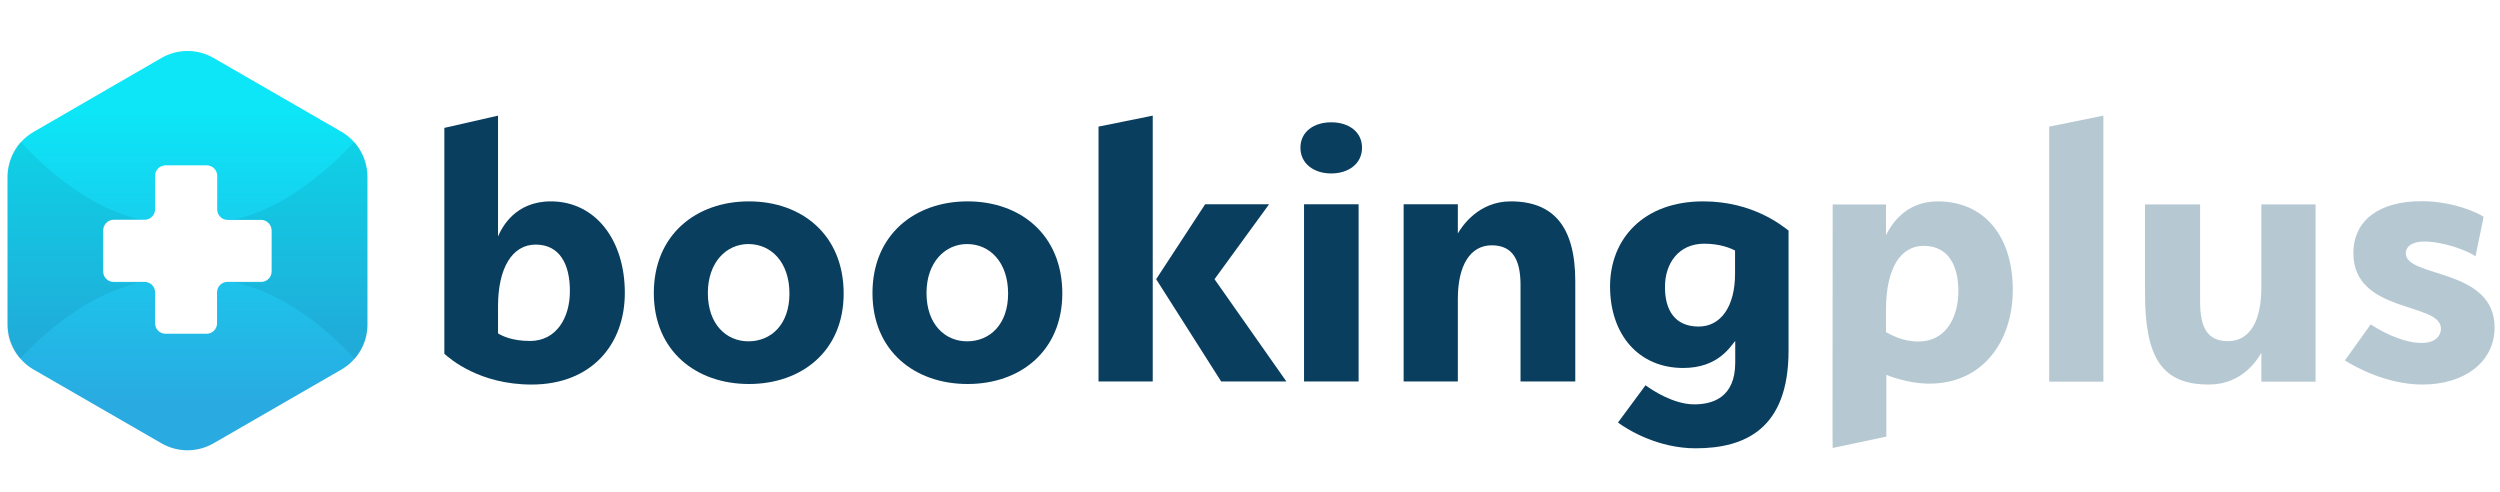 <?xml version="1.0" encoding="utf-8"?>
<!-- Generator: Adobe Illustrator 20.1.0, SVG Export Plug-In . SVG Version: 6.00 Build 0)  -->
<svg version="1.1" id="Calque_1" xmlns="http://www.w3.org/2000/svg" xmlns:xlink="http://www.w3.org/1999/xlink" x="0px" y="0px"
	 viewBox="0 0 1388 273" style="enable-background:new 0 0 1388 273;" xml:space="preserve">
<style type="text/css">
	.st0{fill:#093E5F;}
	.st1{fill:#B6C9D3;}
	.st2{fill:url(#SVGID_1_);}
	.st3{opacity:8.000000e-02;fill:#082F42;}
</style>
<g id="Calque_1_1_">
</g>
<g id="favicon">
</g>
<g id="main">
</g>
<g id="greyscale">
</g>
<g id="light-main">
</g>
<g id="green">
</g>
<g id="light-green">
</g>
<g id="orange">
</g>
<g id="deep_blue">
</g>
<g id="white">
</g>
<g>
	<g>
		<g>
			<g>
				<path class="st0" d="M295.1,213.5c-28.9,0-45.3-14.3-48.4-17.1V71l29.8-6.8v67.1c2.1-4.9,9.4-19.5,29.3-19.5
					c24.9,0,41.1,21.6,41.1,50.7C347,190.9,328.7,213.5,295.1,213.5z M297.4,135.8c-13.1,0-20.9,13.1-20.9,34.3v15
					c2.6,1.6,8.2,4.2,17.8,4.2c14.6,0,22.1-12.9,22.1-27.5C316.5,146.8,310.8,135.8,297.4,135.8z"/>
				<path class="st0" d="M415.8,213.2c-29.3,0-52.8-18.3-52.8-50.5c0-32.4,23.5-50.9,52.8-50.9c29.3,0,52.6,18.5,52.6,51.2
					C468.4,194.9,445.1,213.2,415.8,213.2z M415.5,135.5c-12.2,0-22.5,10.1-22.5,27.2c0,17.4,10.3,26.8,22.5,26.8
					c12.7,0,22.8-9.4,22.8-26.5C438.3,145.6,428.2,135.5,415.5,135.5z"/>
				<path class="st0" d="M537.2,213.2c-29.3,0-52.8-18.3-52.8-50.5c0-32.4,23.5-50.9,52.8-50.9c29.3,0,52.6,18.5,52.6,51.2
					C589.7,194.9,566.5,213.2,537.2,213.2z M536.9,135.5c-12.2,0-22.5,10.1-22.5,27.2c0,17.4,10.3,26.8,22.5,26.8
					c12.7,0,22.8-9.4,22.8-26.5C559.7,145.6,549.6,135.5,536.9,135.5z"/>
				<path class="st0" d="M640,211.8h-30.1V70.3l30.1-6.1V211.8z M641.9,155l27.2-41.6h35.5L674.3,155l39.9,56.8H678L641.9,155z"/>
				<path class="st0" d="M739.1,96.3c-9.6,0-17.1-5.4-17.1-14.3c0-8.9,7.5-14.1,17.1-14.1c9.6,0,17.1,5.2,17.1,14.1
					C756.2,90.9,748.7,96.3,739.1,96.3z M724,211.8v-98.4h30.3v98.4H724z"/>
				<path class="st0" d="M844.2,211.8v-53.5c0-14.3-4.5-22.1-16-22.1c-12,0-18.8,11.3-18.8,29.6v46h-30.1v-98.4h30.1v16.2
					c2.3-4,11.5-17.8,29.3-17.8c23.9,0,35.9,14.1,35.9,44.4v55.6H844.2z"/>
				<path class="st0" d="M898.3,234.6l15.3-20.7c3.5,2.6,15.5,10.6,27,10.6c9.9,0,22.8-3.5,22.8-23.2v-12c-2.6,2.8-9.2,15-28.9,15
					c-24.7,0-40.6-18.5-40.6-45.3c0-26.3,18.5-47.2,51.7-47.2c27.9,0,44.1,13.8,47.4,16.2v66.7c0,43.2-23.9,54.2-51.6,54.2
					C921,248.9,904.4,239.1,898.3,234.6z M943.1,181.3c12.2,0,20.2-11,20.2-29.3v-12.9c-2.6-1.4-8.5-3.8-17.1-3.8
					c-14.3,0-21.8,11-21.8,23.9C924.3,171.9,929.7,181.3,943.1,181.3z"/>
				<path class="st1" d="M1117.5,160.9c0,28.6-16.7,52.1-46.3,52.1c-12.7,0-23.9-4.9-23.9-4.9v34.3l-29.8,6.3c-0.2,0,0-36.2,0-135.2
					h29.6v17.1c2.6-5.4,10.6-18.8,28.6-18.8C1102,111.8,1117.5,131.5,1117.5,160.9z M1068,136.5c-12.7,0-20.9,12.2-20.9,35.7v12.2
					c2.8,1.4,8.9,5.2,18.1,5.2c14.8,0,22.1-12.9,22.1-28.2C1087.2,147.5,1081.8,136.5,1068,136.5z"/>
				<path class="st1" d="M1137.7,211.8V70.3l30.1-6.1v147.7H1137.7z"/>
				<path class="st1" d="M1221.5,113.5v53.8c0,14.3,3.8,22.1,15.5,22.1c12,0,18.5-11,18.5-29.6v-46.3h30.1v98.4h-30.1v-16
					c-2.3,4-10.8,17.6-29.1,17.6c-26.8,0-35.5-15.7-35.5-51.2v-48.8H1221.5z"/>
				<path class="st1" d="M1374.4,142.3c-4.2-3.1-17.8-8.2-28.6-8.2c-5.2,0-10.1,1.9-10.1,6.6c0,13.6,49.3,8,49.3,41.1
					c0,19.3-16.9,31.7-40.1,31.7c-19.5,0-37.1-9.6-43-13.4c4.9-6.8,11-15.3,14.3-20c3.1,2.1,16.4,10.3,28.4,10.3
					c7,0,10.6-3.5,10.6-8c0-14.8-48.6-8.2-48.6-41.8c0-18.3,14.3-28.9,37.8-28.9c17.6,0,31.7,6.6,34.5,8.7L1374.4,142.3z"/>
			</g>
		</g>
	</g>
	<g>
		<g>
			<g>
				<linearGradient id="SVGID_1_" gradientUnits="userSpaceOnUse" x1="104.083" y1="62.034" x2="104.083" y2="223.065">
					<stop  offset="0" style="stop-color:#0CE6F6"/>
					<stop  offset="1" style="stop-color:#29ABE2"/>
				</linearGradient>
				<path class="st2" d="M18.7,73.2c-9,5.2-14.5,14.7-14.5,25.1v81.8c0,10.3,5.5,19.9,14.5,25.1l70.9,40.9c9,5.2,20,5.2,29,0
					l70.9-40.9c9-5.2,14.5-14.7,14.5-25.1V98.2c0-10.3-5.5-19.9-14.5-25.1l-70.9-40.9c-9-5.2-20-5.2-29,0L18.7,73.2z M150.8,150.7
					c0,3.2-2.6,5.8-5.8,5.8h-18.7c-3.2,0-5.8,2.6-5.8,5.8v17.2c0,3.2-2.6,5.8-5.8,5.8H91.9c-3.2,0-5.8-2.6-5.8-5.8v-17.2
					c0-3.2-2.6-5.8-5.8-5.8H63.1c-3.2,0-5.8-2.6-5.8-5.8v-22.9c0-3.2,2.6-5.8,5.8-5.8h17.2c3.2,0,5.8-2.6,5.8-5.8V97.6
					c0-3.2,2.6-5.8,5.8-5.8h22.9c3.2,0,5.8,2.6,5.8,5.8v18.7c0,3.2,2.6,5.8,5.8,5.8H145c3.2,0,5.8,2.6,5.8,5.8V150.7z"/>
			</g>
		</g>
		<path class="st3" d="M204,98.2v83.5c0,7-2.6,12.4-7,17.5c-13-13.8-36.3-35.3-65.8-42.3H145c3.2,0,6-3.1,6-6.3V129c0-3.2-2.8-7-6-7
			h-15.1c30.1-7,53.7-29.4,66.9-43.3C201.2,83.8,204,91.3,204,98.2z"/>
		<path class="st3" d="M4,98.2v83.5c0,7,2.6,12.4,7,17.5C24,185.5,47.4,164,76.9,157H63.1c-3.2,0-6.1-3.1-6.1-6.3V129
			c0-3.2,2.9-7,6.1-7h15.1c-30.1-7-53.8-29.4-66.9-43.3C6.9,83.8,4,91.3,4,98.2z"/>
	</g>
</g>
</svg>

